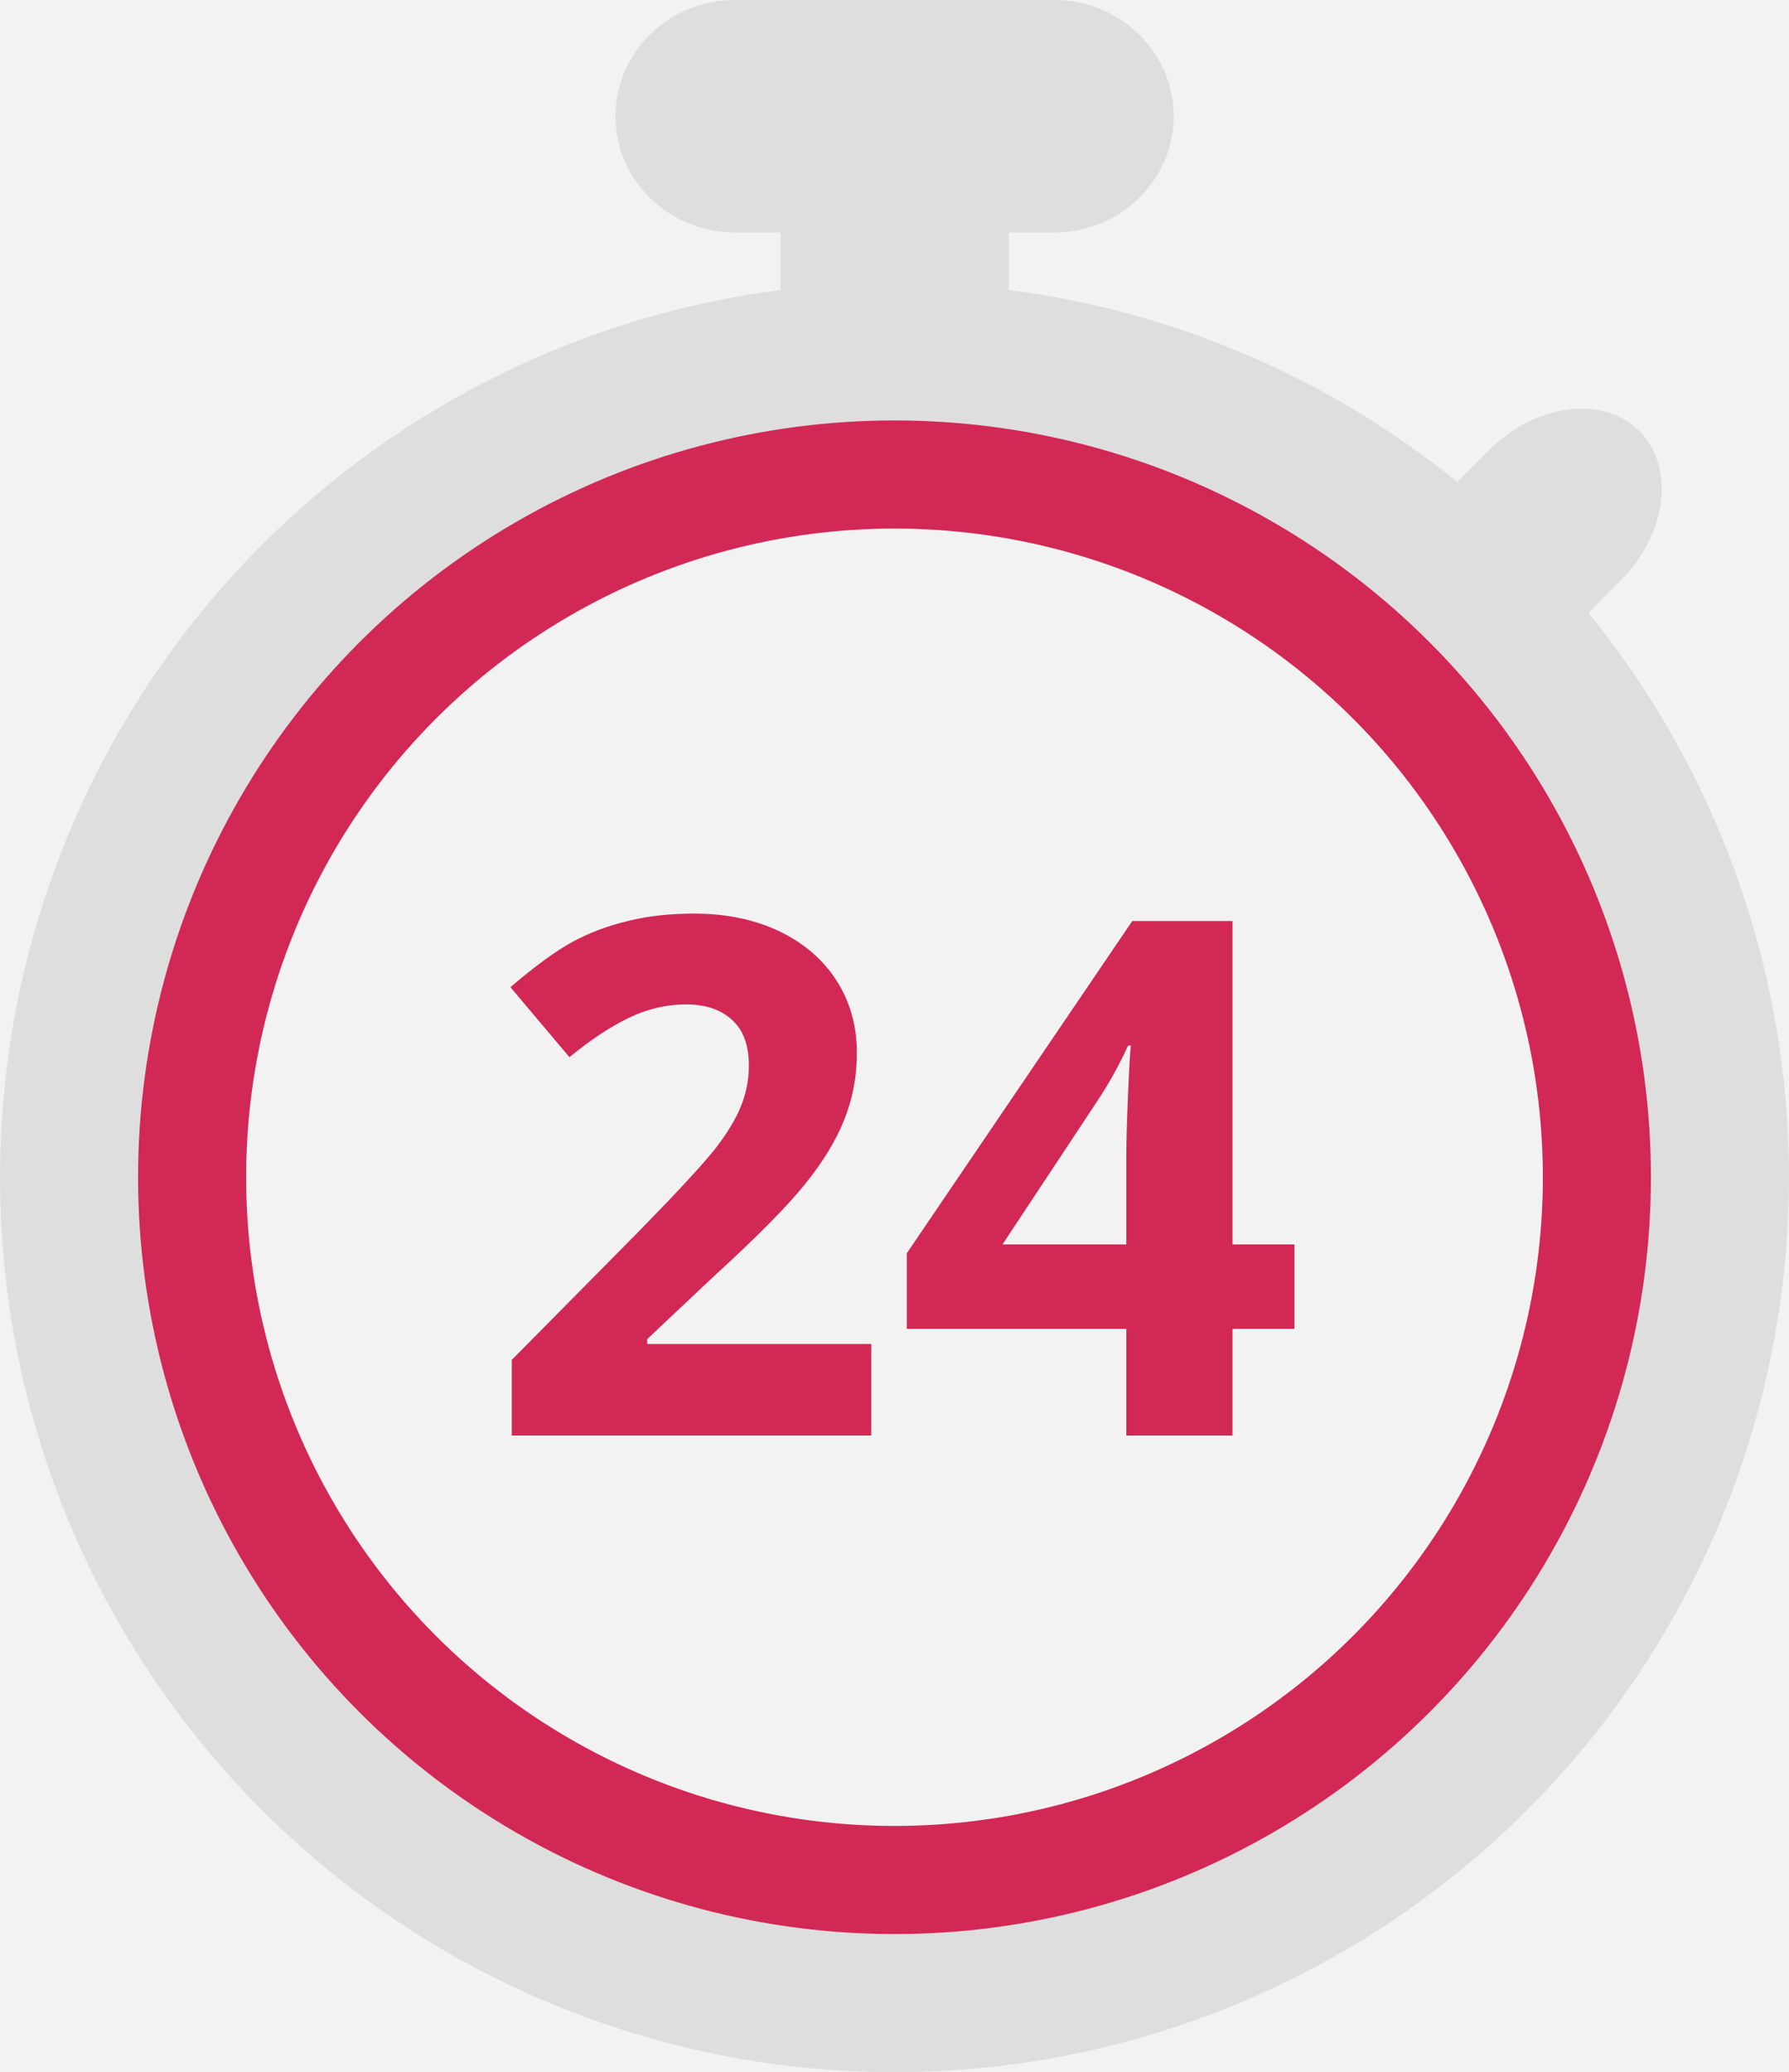 <svg width="298" height="345" viewBox="0 0 298 345" fill="none" xmlns="http://www.w3.org/2000/svg">
<rect x="-131" y="-17" width="1200" height="429" fill="#F2F2F2"/>
<path d="M264.586 102.035L269.936 96.676C277.656 88.958 279.066 77.741 273.066 71.752C267.066 65.764 255.846 67.153 248.136 74.871L242.746 80.26C221.304 62.847 195.42 51.773 168.016 48.288V38.7H175.676C186.586 38.7 195.516 29.992 195.516 19.355C195.516 8.718 186.586 0 175.676 0H122.356C111.446 0 102.516 8.708 102.516 19.355C102.516 30.003 111.446 38.7 122.356 38.7H130.016V48.288C97.284 52.492 66.874 67.44 43.557 90.788C20.24 114.137 5.337 144.563 1.184 177.294C-2.968 210.025 3.866 243.208 20.614 271.636C37.362 300.065 63.077 322.13 93.723 334.37C124.369 346.61 158.213 348.332 189.944 339.266C221.675 330.199 249.497 310.858 269.046 284.277C288.594 257.695 298.763 225.377 297.956 192.394C297.149 159.411 285.412 127.629 264.586 102.035ZM149.016 306.184C127.226 306.184 105.926 299.724 87.808 287.621C69.691 275.518 55.57 258.315 47.232 238.189C38.893 218.062 36.712 195.916 40.964 174.55C45.216 153.184 55.709 133.558 71.118 118.155C86.526 102.752 106.158 92.263 127.529 88.014C148.901 83.765 171.053 85.948 191.184 94.286C211.314 102.624 228.52 116.742 240.624 134.857C252.729 152.971 259.188 174.267 259.186 196.051C259.184 225.261 247.575 253.274 226.915 273.927C206.254 294.581 178.234 306.184 149.016 306.184Z" fill="#DEDEDE"/>
<circle cx="149" cy="196" r="117" stroke="#D22856" stroke-width="18"/>
<path d="M145.133 239H85.25V226.402L106.754 204.664C113.121 198.141 117.281 193.629 119.234 191.129C121.188 188.59 122.594 186.246 123.453 184.098C124.312 181.949 124.742 179.723 124.742 177.418C124.742 173.98 123.785 171.422 121.871 169.742C119.996 168.062 117.477 167.223 114.312 167.223C110.992 167.223 107.77 167.984 104.645 169.508C101.52 171.031 98.258 173.199 94.859 176.012L85.016 164.352C89.234 160.758 92.731 158.219 95.504 156.734C98.277 155.25 101.305 154.117 104.586 153.336C107.867 152.516 111.539 152.105 115.602 152.105C120.953 152.105 125.68 153.082 129.781 155.035C133.883 156.988 137.066 159.723 139.332 163.238C141.598 166.754 142.73 170.777 142.73 175.309C142.73 179.254 142.027 182.965 140.621 186.441C139.254 189.879 137.105 193.414 134.176 197.047C131.285 200.68 126.168 205.855 118.824 212.574L107.809 222.945V223.766H145.133V239ZM215.621 221.246H205.309V239H187.613V221.246H151.051V208.648L188.609 153.336H205.309V207.184H215.621V221.246ZM187.613 207.184V192.652C187.613 190.23 187.711 186.715 187.906 182.105C188.102 177.496 188.258 174.82 188.375 174.078H187.906C186.461 177.281 184.723 180.406 182.691 183.453L166.988 207.184H187.613Z" fill="#D22856"/>
</svg>
